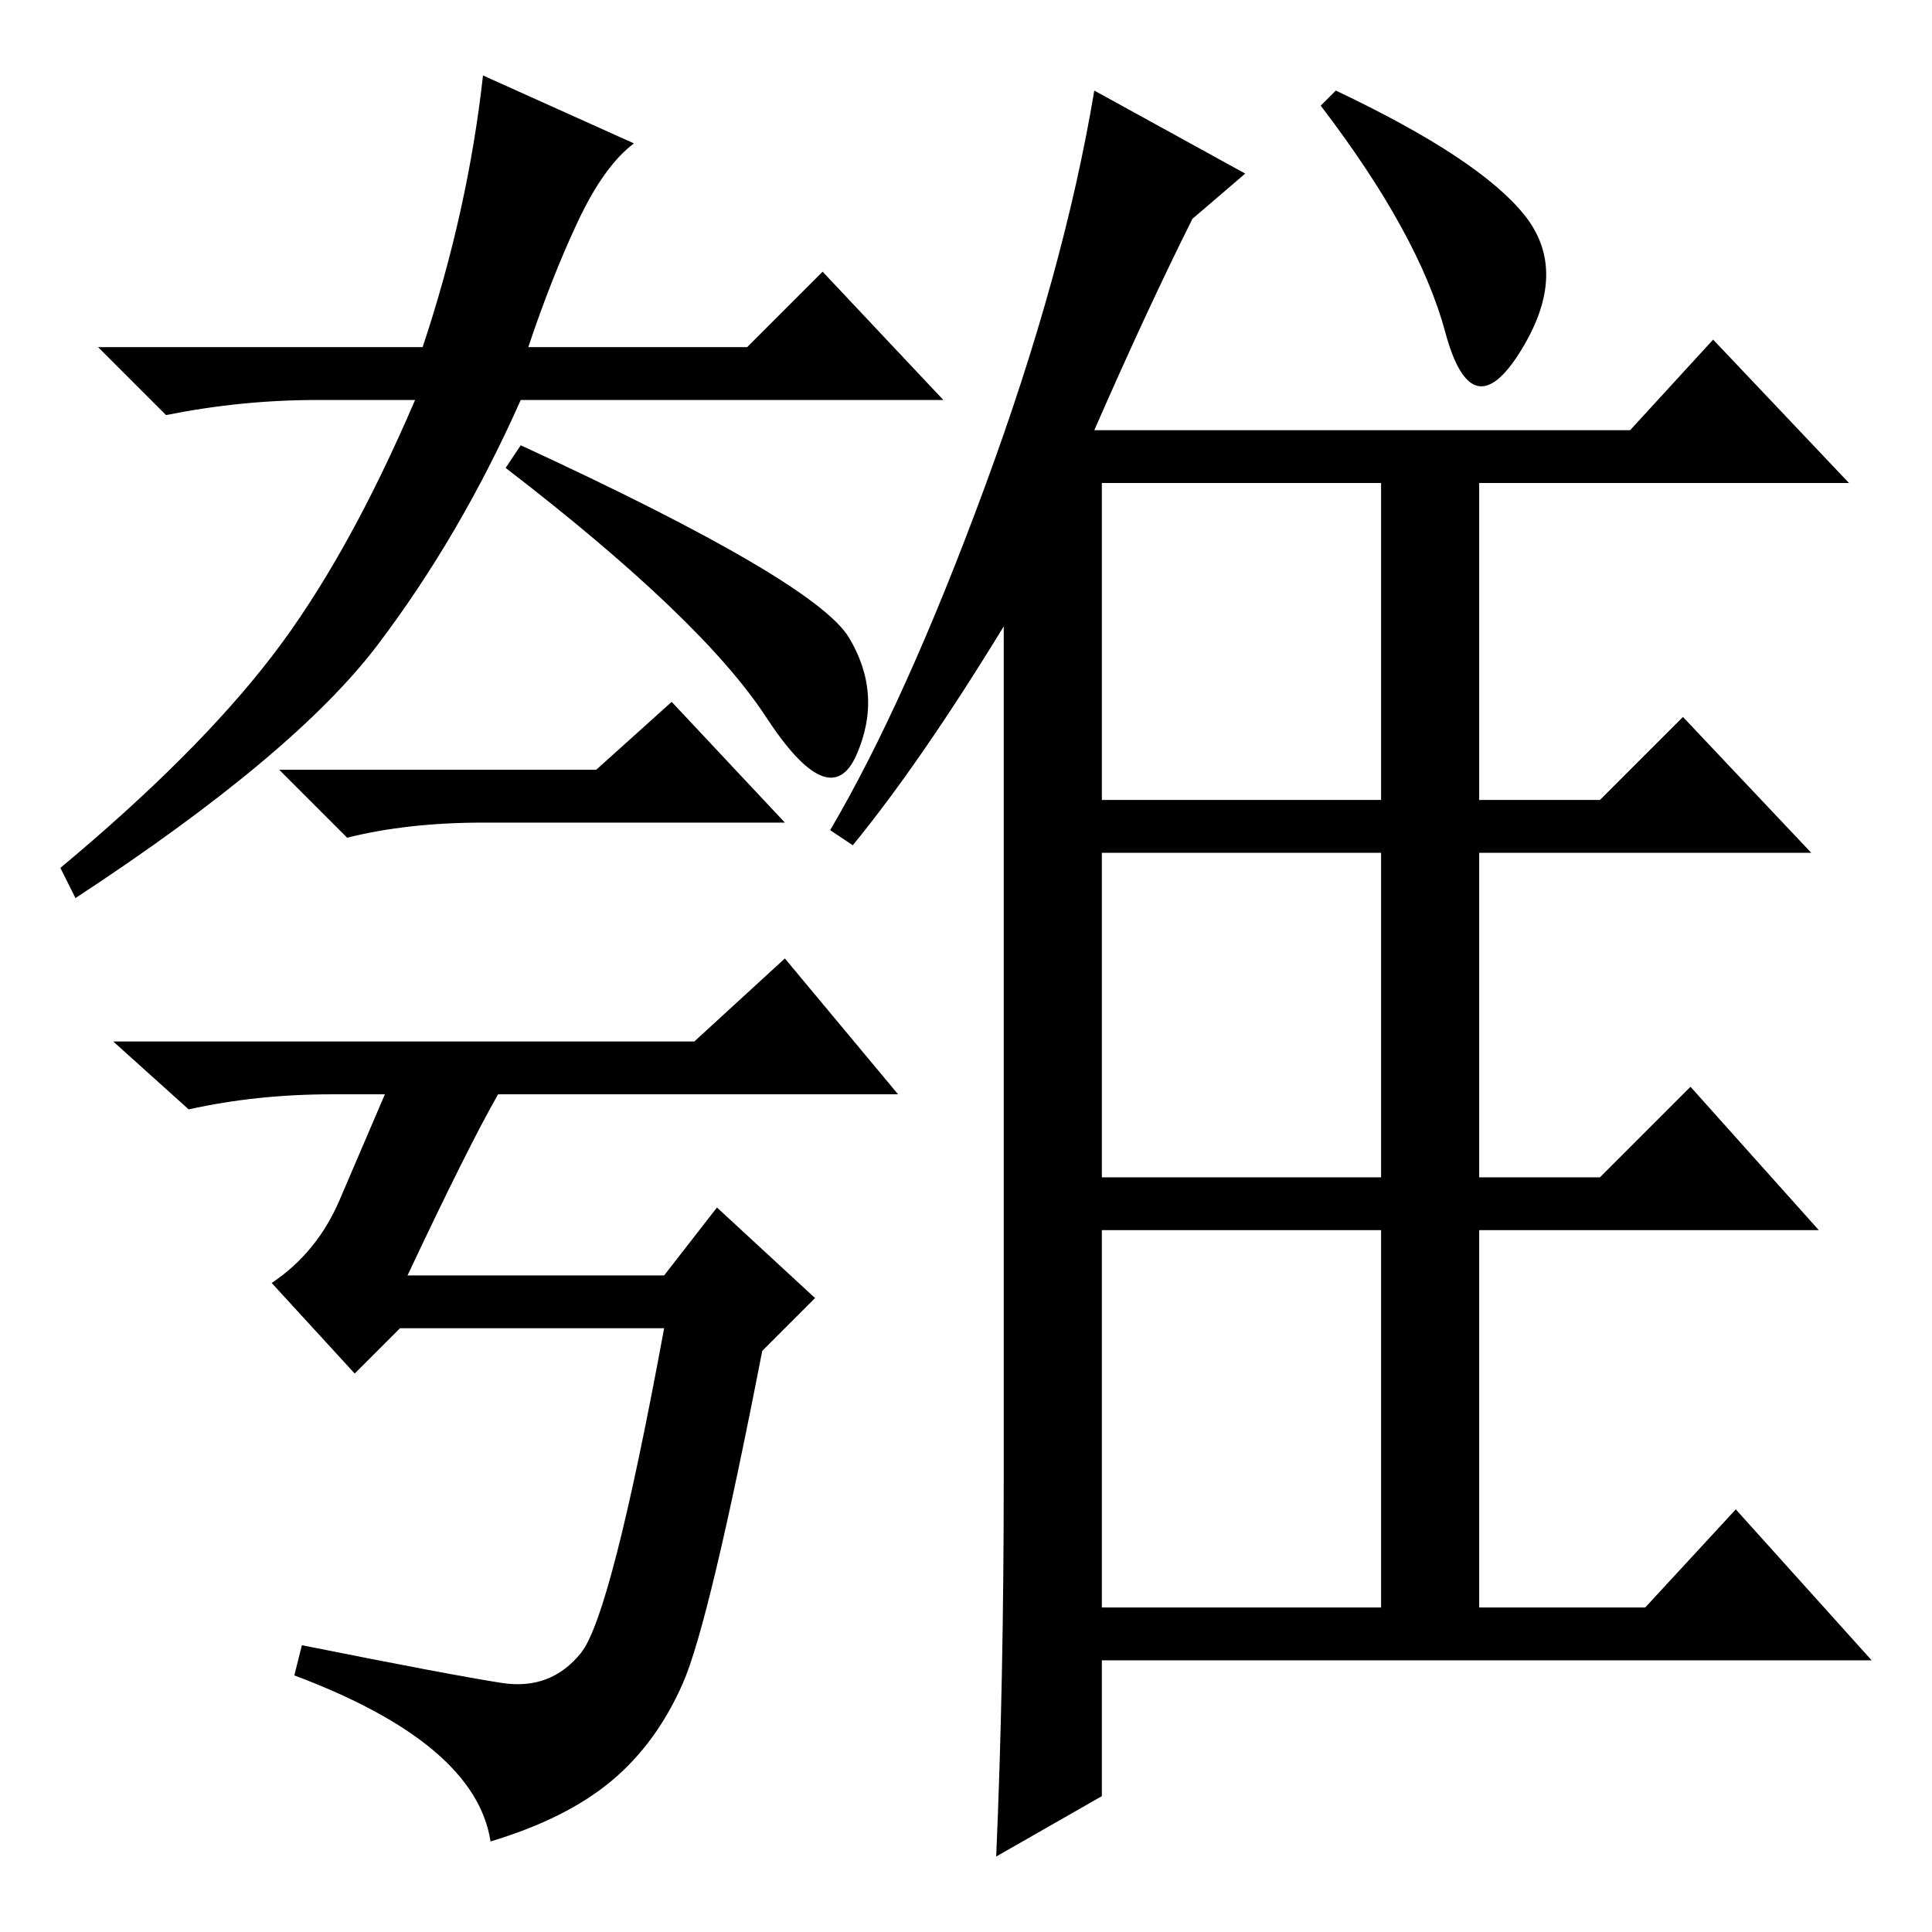 <?xml version="1.0" standalone="no"?>
<!DOCTYPE svg PUBLIC "-//W3C//DTD SVG 1.1//EN" "http://www.w3.org/Graphics/SVG/1.1/DTD/svg11.dtd" >
<svg xmlns="http://www.w3.org/2000/svg" xmlns:xlink="http://www.w3.org/1999/xlink" version="1.1" viewBox="0 -36 256 256">
  <g transform="matrix(1 0 0 -1 0 220)">
   <path fill="currentColor"
d="M113 144l-3 2q10 17 20.5 45.5t14.5 52.5l20 -11l-7 -6q-6 -12 -13 -28h71l11 12l18 -19h-49v-42h16l11 11l17 -18h-44v-43h16l12 12l17 -19h-45v-50h22l12 13l18 -20h-102v-18l-14 -8q1 23 1 50v113q-11 -18 -20 -29zM146 192v-42h37v42h-37zM146 100h37v43h-37v-43z
M146 43h37v50h-37v-50zM177 244q19 -9 25 -16.5t-0.5 -18t-10 2.5t-16.5 30zM76.5 226.5q-3.5 -7.5 -6.5 -16.5h29l10 10l16 -17h-56q-8 -18 -19 -32.5t-40 -33.5l-2 4q18 15 28 28t19 34h-13q-10 0 -20 -2l-9 9h43q6 18 8 36l20 -9q-4 -3 -7.5 -10.5zM112.5 171.5
q4.5 -7.5 1 -15.5t-12 5t-34.5 33l2 3q39 -18 43.5 -25.5zM79 154l10 9l15 -16h-40q-10 0 -18 -2l-9 9h42zM66.5 33q6.5 -1 10.5 4t11 43h-35l-6 -6l-11 12q6 4 9 11l6 14h-7q-10 0 -19 -2l-10 9h77l12 11l15 -18h-53q-4 -7 -12 -24h34l7 9l13 -12l-7 -7q-7 -36 -10.5 -44
t-9.5 -13t-16 -8q-2 13 -26 22l1 4q20 -4 26.5 -5z" />
  </g>

</svg>
